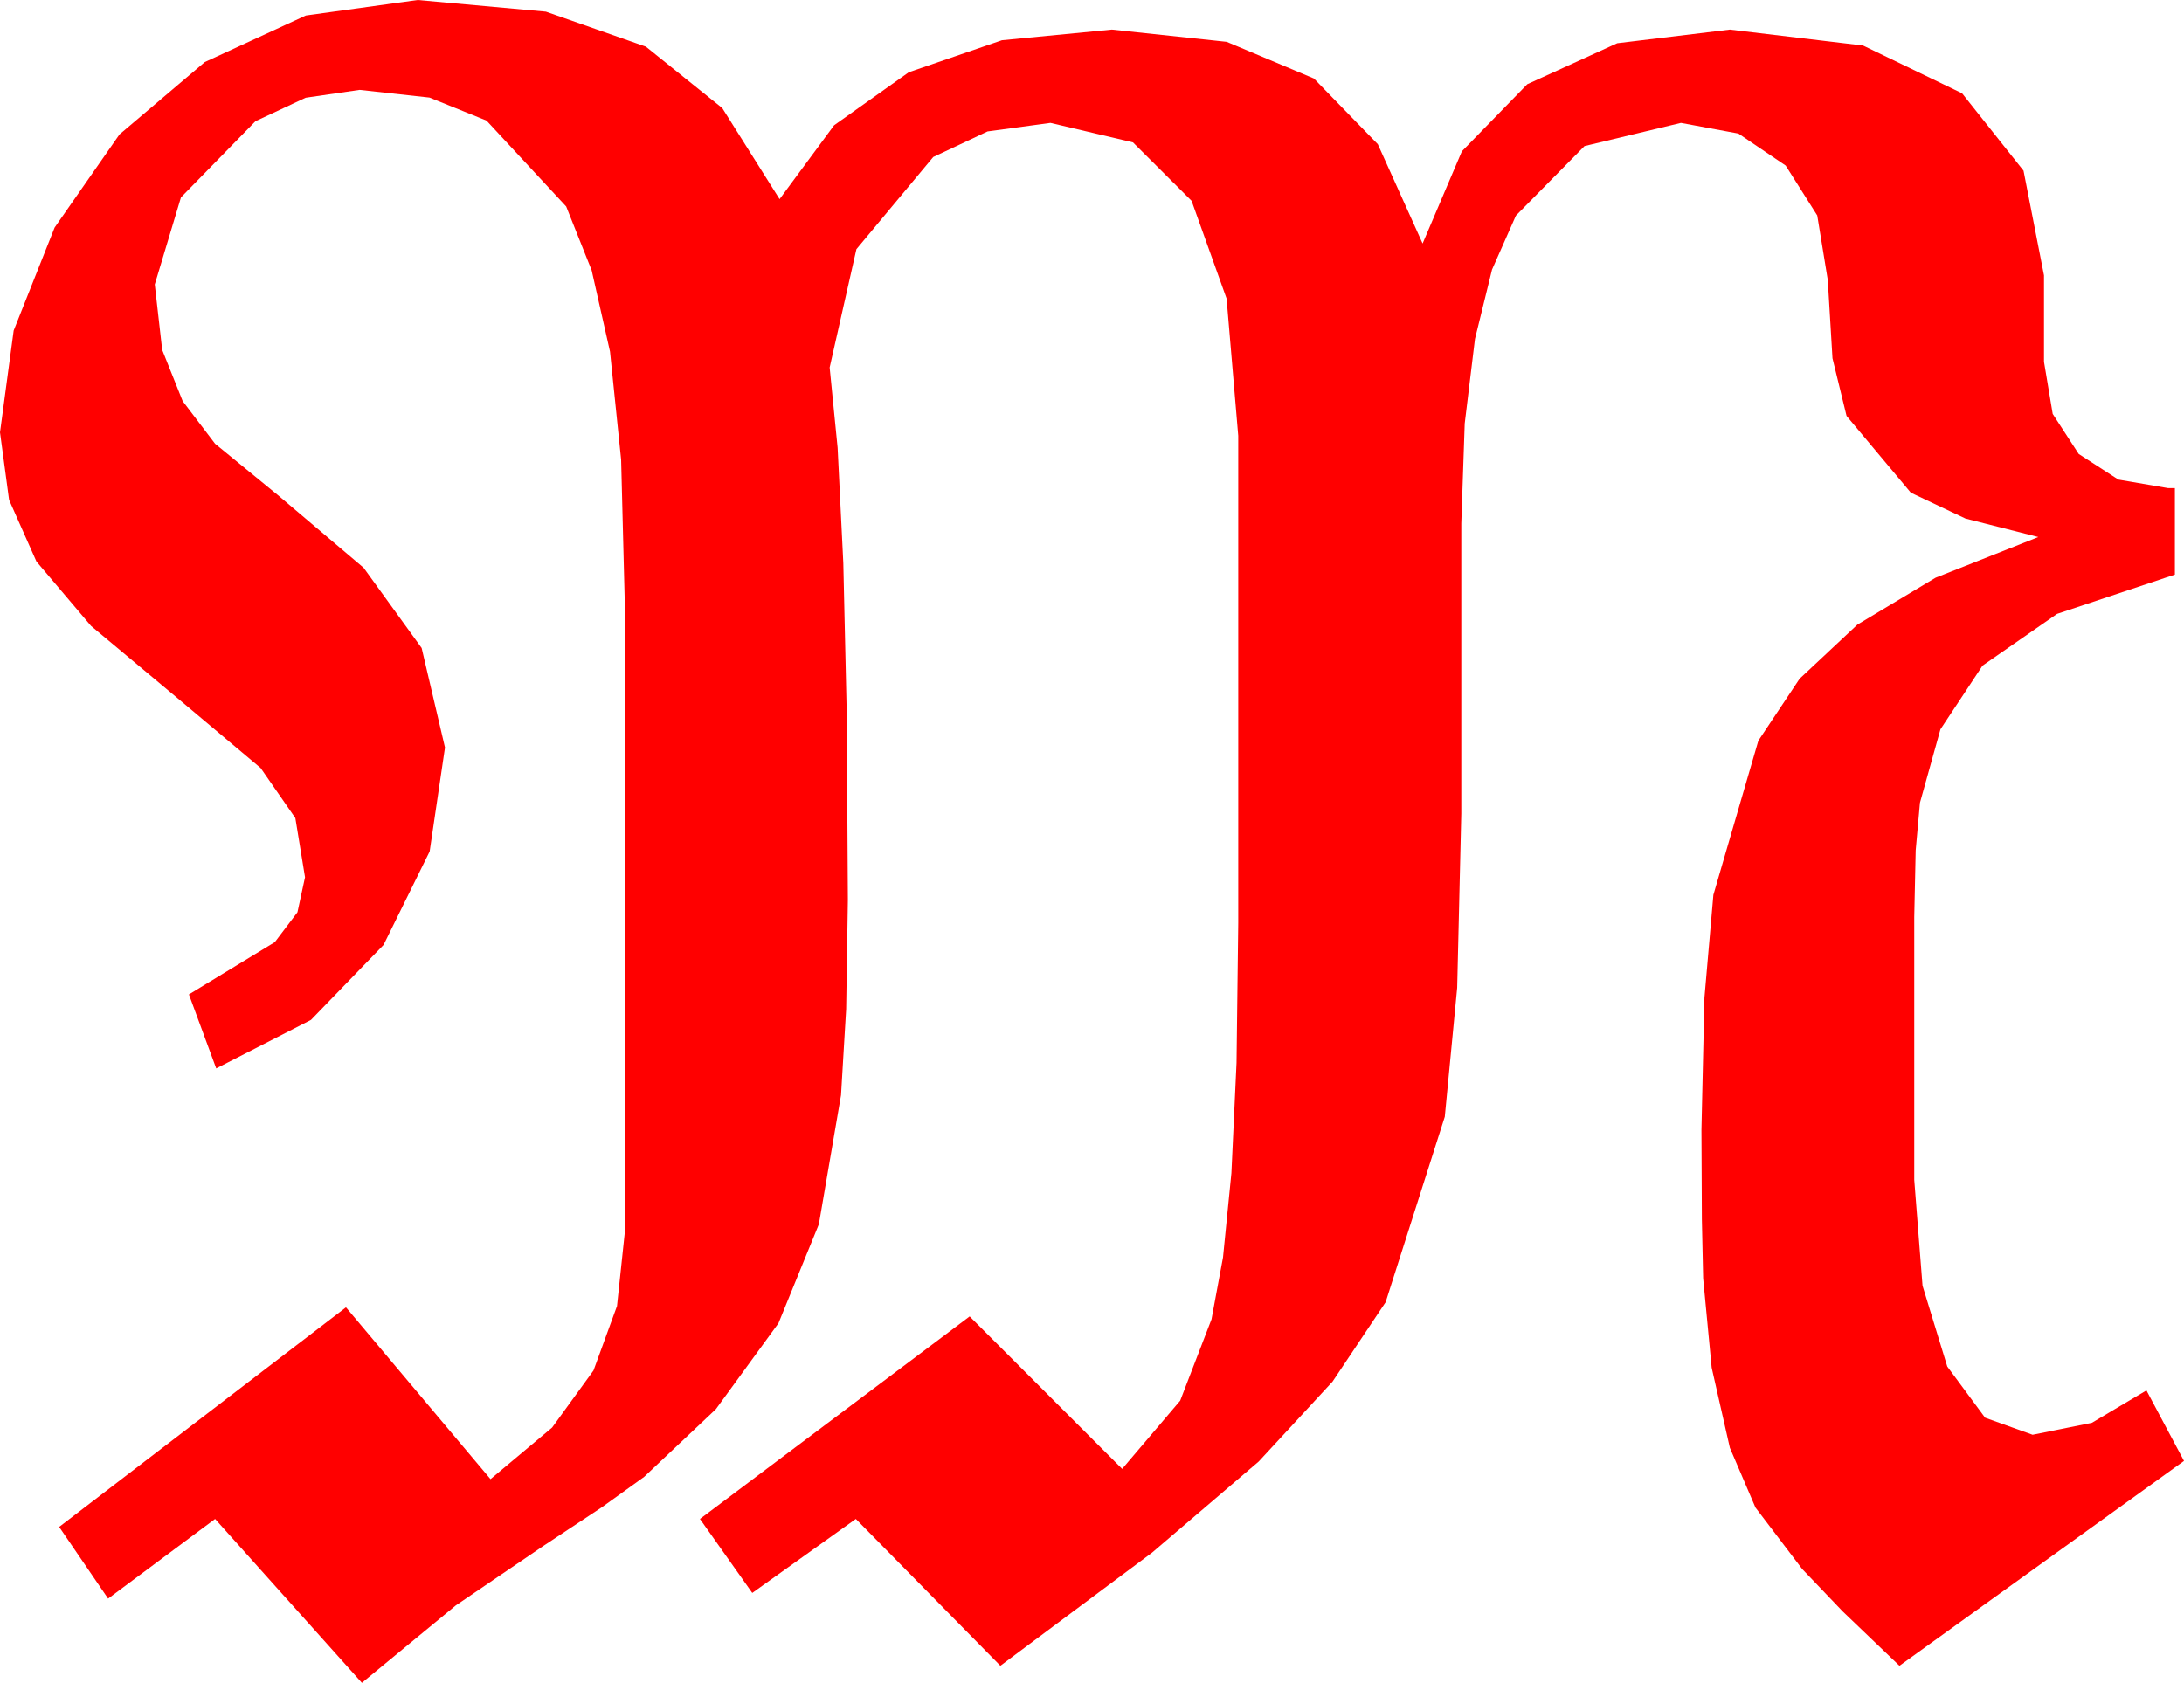 <?xml version="1.0" encoding="utf-8"?>
<!DOCTYPE svg PUBLIC "-//W3C//DTD SVG 1.1//EN" "http://www.w3.org/Graphics/SVG/1.1/DTD/svg11.dtd">
<svg width="56.221" height="43.33" xmlns="http://www.w3.org/2000/svg" xmlns:xlink="http://www.w3.org/1999/xlink" xmlns:xml="http://www.w3.org/XML/1998/namespace" version="1.1">
  <g>
    <g>
      <path style="fill:#FF0000;fill-opacity:1" d="M10.752,0L14.052,0.3 16.626,1.201 18.593,2.783 20.068,5.127 21.471,3.226 23.394,1.86 25.792,1.036 28.623,0.762 31.578,1.077 33.823,2.021 35.468,3.713 36.621,6.27 37.632,3.896 39.316,2.168 41.631,1.113 44.531,0.762 47.959,1.172 50.508,2.402 52.09,4.395 52.617,7.09 52.617,9.316 52.841,10.657 53.511,11.689 54.532,12.349 55.811,12.568 55.986,12.568 55.986,14.795 52.954,15.806 51.035,17.139 49.951,18.779 49.424,20.669 49.314,21.896 49.277,23.613 49.277,30.381 49.49,33.105 50.127,35.186 51.101,36.504 52.324,36.943 53.848,36.636 55.254,35.801 56.221,37.617 48.896,42.891 47.435,41.492 46.392,40.4 45.19,38.818 44.531,37.28 44.062,35.215 43.843,32.915 43.81,31.395 43.799,29.092 43.876,25.69 44.106,23.042 45.264,19.072 46.326,17.476 47.812,16.084 49.827,14.875 52.471,13.828 50.596,13.352 49.189,12.686 47.534,10.708 47.172,9.225 47.051,7.207 46.78,5.548 45.967,4.263 44.751,3.439 43.271,3.164 40.789,3.761 39.023,5.552 38.408,6.942 37.969,8.727 37.705,10.905 37.617,13.477 37.617,20.947 37.511,25.433 37.192,28.755 35.669,33.53 34.303,35.574 32.402,37.632 29.656,39.979 25.752,42.891 22.031,39.111 19.365,41.016 18.018,39.111 24.961,33.896 28.887,37.822 30.381,36.064 31.187,33.97 31.483,32.377 31.699,30.205 31.831,27.363 31.875,23.76 31.875,11.221 31.575,7.687 30.674,5.171 29.165,3.666 27.041,3.164 25.422,3.384 24.023,4.043 22.046,6.416 21.357,9.463 21.562,11.528 21.709,14.502 21.797,18.384 21.826,23.174 21.782,25.983 21.65,28.198 21.079,31.523 20.039,34.072 18.428,36.284 16.582,38.027 15.491,38.811 13.975,39.814 11.733,41.338 9.316,43.33 5.537,39.111 2.783,41.162 1.523,39.316 8.906,33.662 12.627,38.086 14.213,36.757 15.278,35.288 15.883,33.629 16.084,31.729 16.084,15.557 15.989,11.836 15.703,9.053 15.231,6.962 14.575,5.317 12.524,3.105 11.056,2.512 9.258,2.314 7.87,2.516 6.577,3.12 4.658,5.083 3.984,7.324 4.175,9.009 4.702,10.327 5.537,11.426 7.148,12.744 9.36,14.619 10.854,16.685 11.455,19.248 11.06,21.925 9.873,24.331 8.005,26.261 5.566,27.51 4.863,25.605 7.075,24.258 7.657,23.489 7.852,22.588 7.603,21.064 6.709,19.775 4.688,18.076 2.344,16.117 0.938,14.458 0.234,12.872 0,11.133 0.352,8.511 1.406,5.859 3.076,3.461 5.273,1.597 7.874,0.399 10.752,0z" />
    </g>
  </g>
</svg>